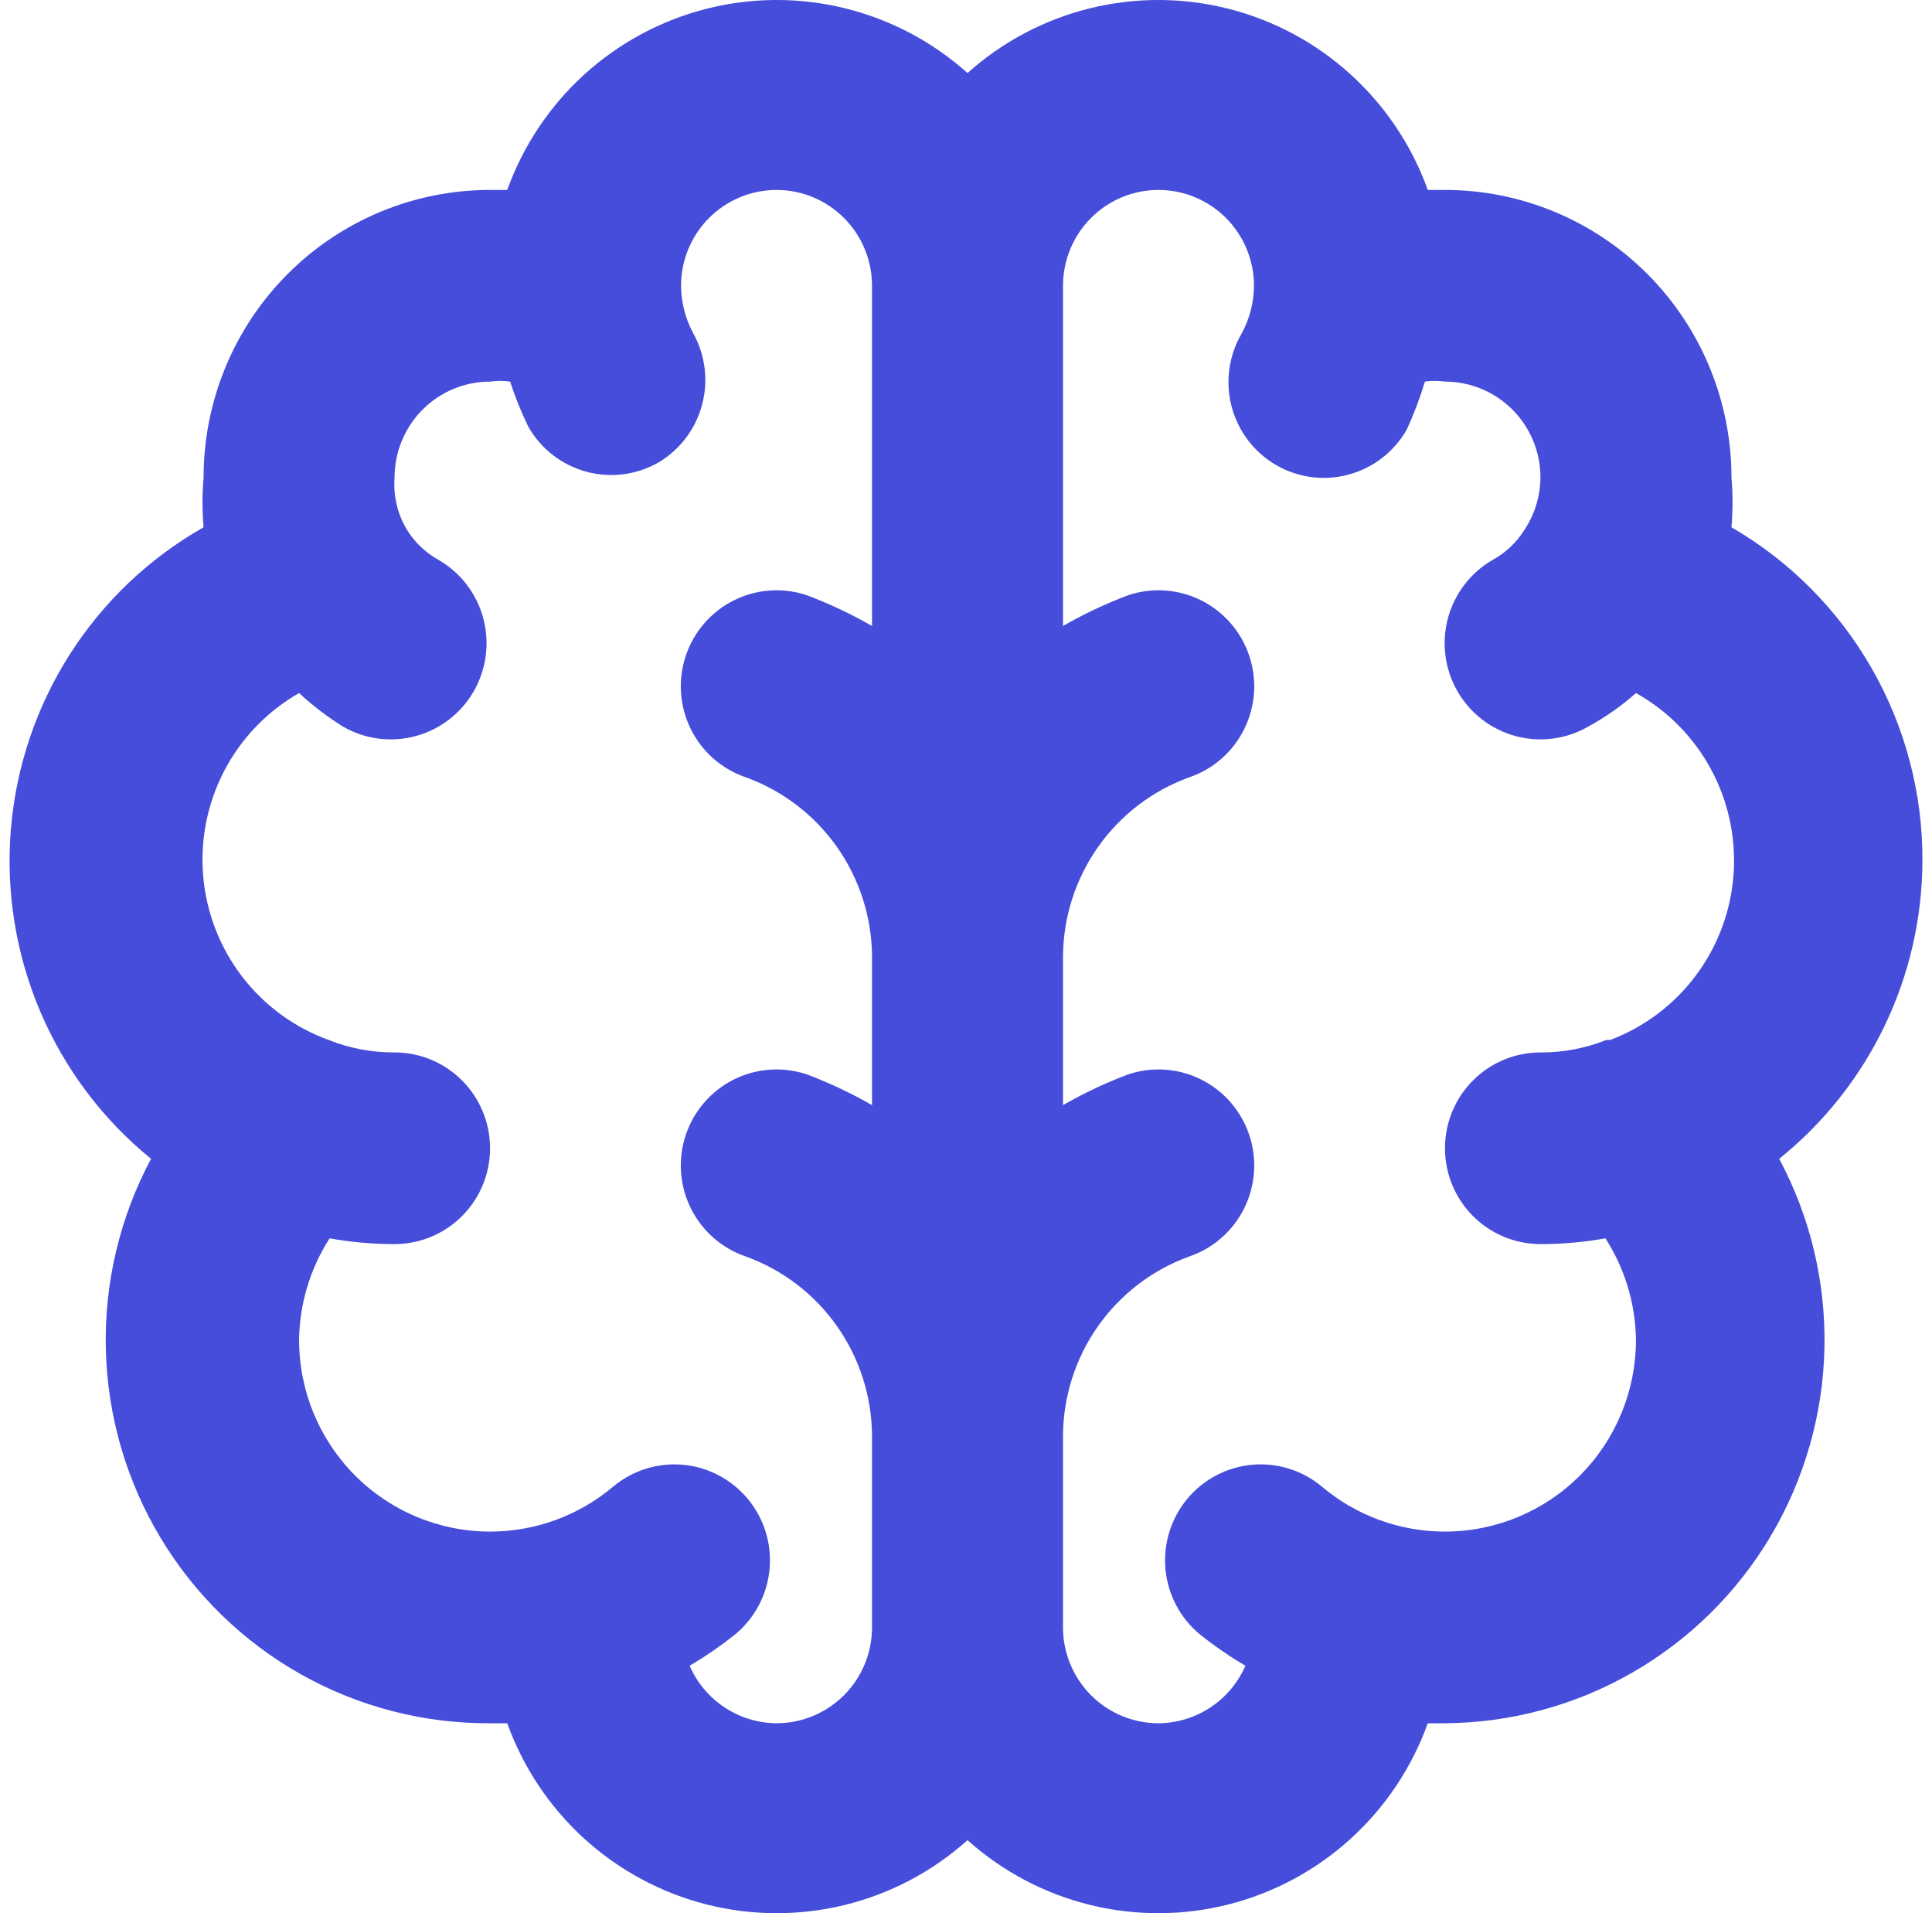 <svg width="101" height="100" viewBox="0 0 101 100" fill="none" xmlns="http://www.w3.org/2000/svg">
<path d="M100.5 44.991C100.514 41.461 99.598 37.989 97.844 34.928C96.091 31.867 93.563 29.325 90.516 27.56C90.591 26.693 90.591 25.822 90.516 24.955C90.516 20.97 88.938 17.148 86.129 14.33C83.321 11.511 79.511 9.928 75.54 9.928H74.641C73.81 7.616 72.425 5.543 70.61 3.892C68.794 2.241 66.603 1.063 64.228 0.459C61.853 -0.144 59.366 -0.153 56.987 0.432C54.607 1.018 52.407 2.18 50.579 3.817C48.751 2.18 46.551 1.018 44.172 0.432C41.792 -0.153 39.306 -0.144 36.93 0.459C34.555 1.063 32.364 2.241 30.548 3.892C28.733 5.543 27.349 7.616 26.517 9.928H25.619C21.647 9.928 17.837 11.511 15.029 14.33C12.22 17.148 10.643 20.97 10.643 24.955C10.567 25.822 10.567 26.693 10.643 27.56C7.809 29.167 5.41 31.444 3.655 34.194C1.899 36.943 0.84 40.082 0.569 43.336C0.299 46.59 0.825 49.861 2.102 52.865C3.379 55.868 5.368 58.513 7.897 60.569C6.261 63.631 5.446 67.067 5.533 70.54C5.62 74.013 6.606 77.403 8.393 80.379C10.181 83.354 12.708 85.812 15.728 87.512C18.748 89.211 22.156 90.093 25.619 90.072H26.517C27.349 92.384 28.733 94.457 30.548 96.108C32.364 97.759 34.555 98.937 36.93 99.541C39.306 100.144 41.792 100.153 44.172 99.568C46.551 98.982 48.751 97.82 50.579 96.183C52.407 97.82 54.607 98.982 56.987 99.568C59.366 100.153 61.853 100.144 64.228 99.541C66.603 98.937 68.794 97.759 70.61 96.108C72.425 94.457 73.81 92.384 74.641 90.072H75.54C78.981 90.05 82.358 89.136 85.343 87.419C88.329 85.702 90.822 83.24 92.579 80.271C94.337 77.303 95.301 73.929 95.377 70.477C95.453 67.025 94.638 63.612 93.012 60.569C95.34 58.698 97.221 56.328 98.517 53.632C99.813 50.937 100.491 47.984 100.5 44.991ZM45.587 32.719C44.5 32.095 43.365 31.559 42.192 31.116C40.935 30.691 39.56 30.785 38.371 31.377C37.182 31.968 36.276 33.01 35.852 34.272C35.429 35.534 35.522 36.913 36.112 38.106C36.702 39.299 37.74 40.208 38.998 40.633C40.919 41.33 42.581 42.602 43.76 44.277C44.938 45.952 45.576 47.95 45.587 50V57.764C44.5 57.14 43.365 56.604 42.192 56.161C40.935 55.736 39.56 55.83 38.371 56.421C37.182 57.013 36.276 58.055 35.852 59.317C35.429 60.579 35.522 61.958 36.112 63.151C36.702 64.344 37.74 65.253 38.998 65.678C40.919 66.375 42.581 67.647 43.76 69.322C44.938 70.997 45.576 72.995 45.587 75.045V85.063C45.587 86.391 45.061 87.665 44.125 88.605C43.189 89.544 41.919 90.072 40.595 90.072C39.629 90.065 38.686 89.778 37.88 89.245C37.073 88.711 36.438 87.954 36.052 87.066C36.889 86.573 37.69 86.021 38.448 85.413C38.953 84.992 39.37 84.476 39.676 83.893C39.982 83.31 40.17 82.673 40.231 82.017C40.291 81.361 40.222 80.7 40.027 80.071C39.833 79.442 39.517 78.857 39.097 78.351C38.678 77.844 38.163 77.426 37.582 77.119C37.001 76.812 36.366 76.623 35.712 76.562C35.059 76.502 34.4 76.571 33.773 76.766C33.146 76.962 32.563 77.279 32.059 77.7C30.256 79.222 27.975 80.056 25.619 80.054C22.971 80.054 20.431 78.998 18.559 77.12C16.686 75.241 15.635 72.693 15.635 70.036C15.659 68.15 16.212 66.31 17.232 64.726C18.352 64.928 19.488 65.028 20.627 65.027C21.951 65.027 23.22 64.499 24.157 63.56C25.093 62.62 25.619 61.346 25.619 60.018C25.619 58.69 25.093 57.415 24.157 56.476C23.22 55.537 21.951 55.009 20.627 55.009C19.448 55.016 18.278 54.795 17.182 54.358C15.387 53.708 13.815 52.556 12.652 51.037C11.489 49.518 10.784 47.697 10.622 45.789C10.459 43.881 10.845 41.966 11.733 40.271C12.621 38.576 13.975 37.172 15.635 36.225C16.344 36.88 17.113 37.467 17.931 37.978C19.083 38.643 20.451 38.821 21.733 38.473C23.016 38.126 24.108 37.281 24.77 36.125C25.432 34.969 25.609 33.597 25.263 32.31C24.917 31.023 24.075 29.927 22.923 29.263C22.22 28.874 21.634 28.303 21.226 27.61C20.764 26.806 20.555 25.88 20.627 24.955C20.627 23.627 21.153 22.353 22.089 21.413C23.025 20.474 24.295 19.946 25.619 19.946C25.966 19.898 26.319 19.898 26.667 19.946C26.931 20.751 27.248 21.538 27.616 22.3C27.942 22.874 28.378 23.378 28.899 23.782C29.42 24.186 30.015 24.483 30.651 24.655C31.286 24.828 31.95 24.872 32.603 24.786C33.255 24.7 33.885 24.485 34.455 24.154C35.562 23.486 36.367 22.413 36.702 21.161C37.037 19.91 36.876 18.576 36.252 17.442C35.833 16.673 35.61 15.813 35.603 14.937C35.603 13.609 36.129 12.335 37.065 11.395C38.001 10.456 39.271 9.928 40.595 9.928C41.919 9.928 43.189 10.456 44.125 11.395C45.061 12.335 45.587 13.609 45.587 14.937V32.719ZM83.976 54.358C82.88 54.795 81.711 55.016 80.531 55.009C79.208 55.009 77.938 55.537 77.002 56.476C76.065 57.415 75.54 58.69 75.54 60.018C75.54 61.346 76.065 62.62 77.002 63.56C77.938 64.499 79.208 65.027 80.531 65.027C81.67 65.028 82.806 64.928 83.926 64.726C84.946 66.31 85.5 68.15 85.524 70.036C85.524 72.693 84.472 75.241 82.599 77.12C80.727 78.998 78.187 80.054 75.54 80.054C73.183 80.056 70.902 79.222 69.1 77.7C68.08 76.849 66.766 76.44 65.446 76.562C64.126 76.684 62.908 77.328 62.061 78.351C61.214 79.374 60.806 80.692 60.928 82.017C61.049 83.341 61.69 84.563 62.71 85.413C63.468 86.021 64.269 86.573 65.106 87.066C64.72 87.954 64.085 88.711 63.279 89.245C62.472 89.778 61.529 90.065 60.563 90.072C59.239 90.072 57.969 89.544 57.033 88.605C56.097 87.665 55.571 86.391 55.571 85.063V75.045C55.582 72.995 56.22 70.997 57.398 69.322C58.577 67.647 60.239 66.375 62.161 65.678C63.419 65.253 64.457 64.344 65.046 63.151C65.636 61.958 65.729 60.579 65.306 59.317C64.882 58.055 63.976 57.013 62.787 56.421C61.598 55.83 60.224 55.736 58.966 56.161C57.794 56.604 56.658 57.14 55.571 57.764V50C55.582 47.95 56.22 45.952 57.398 44.277C58.577 42.602 60.239 41.33 62.161 40.633C63.419 40.208 64.457 39.299 65.046 38.106C65.636 36.913 65.729 35.534 65.306 34.272C64.882 33.01 63.976 31.968 62.787 31.377C61.598 30.785 60.224 30.691 58.966 31.116C57.794 31.559 56.658 32.095 55.571 32.719V14.937C55.571 13.609 56.097 12.335 57.033 11.395C57.969 10.456 59.239 9.928 60.563 9.928C61.887 9.928 63.157 10.456 64.093 11.395C65.029 12.335 65.555 13.609 65.555 14.937C65.548 15.813 65.325 16.673 64.906 17.442C64.574 18.011 64.357 18.639 64.268 19.292C64.178 19.945 64.218 20.61 64.385 21.247C64.552 21.885 64.843 22.483 65.241 23.008C65.638 23.532 66.136 23.973 66.704 24.304C67.273 24.635 67.903 24.85 68.556 24.936C69.208 25.022 69.872 24.978 70.507 24.805C71.143 24.633 71.739 24.337 72.26 23.932C72.78 23.528 73.216 23.025 73.543 22.451C73.916 21.639 74.233 20.802 74.491 19.946C74.839 19.898 75.192 19.898 75.54 19.946C76.864 19.946 78.133 20.474 79.069 21.413C80.006 22.353 80.531 23.627 80.531 24.955C80.524 25.937 80.229 26.895 79.683 27.71C79.275 28.36 78.707 28.895 78.035 29.263C76.884 29.927 76.042 31.023 75.695 32.31C75.349 33.597 75.526 34.969 76.188 36.125C76.85 37.281 77.943 38.126 79.225 38.473C80.508 38.821 81.876 38.643 83.028 37.978C83.924 37.492 84.761 36.904 85.524 36.225C87.189 37.155 88.553 38.544 89.457 40.227C90.361 41.91 90.766 43.817 90.624 45.724C90.483 47.63 89.8 49.456 88.657 50.986C87.515 52.516 85.96 53.686 84.176 54.358H83.976Z" fill="#464DDA"/>
</svg>
